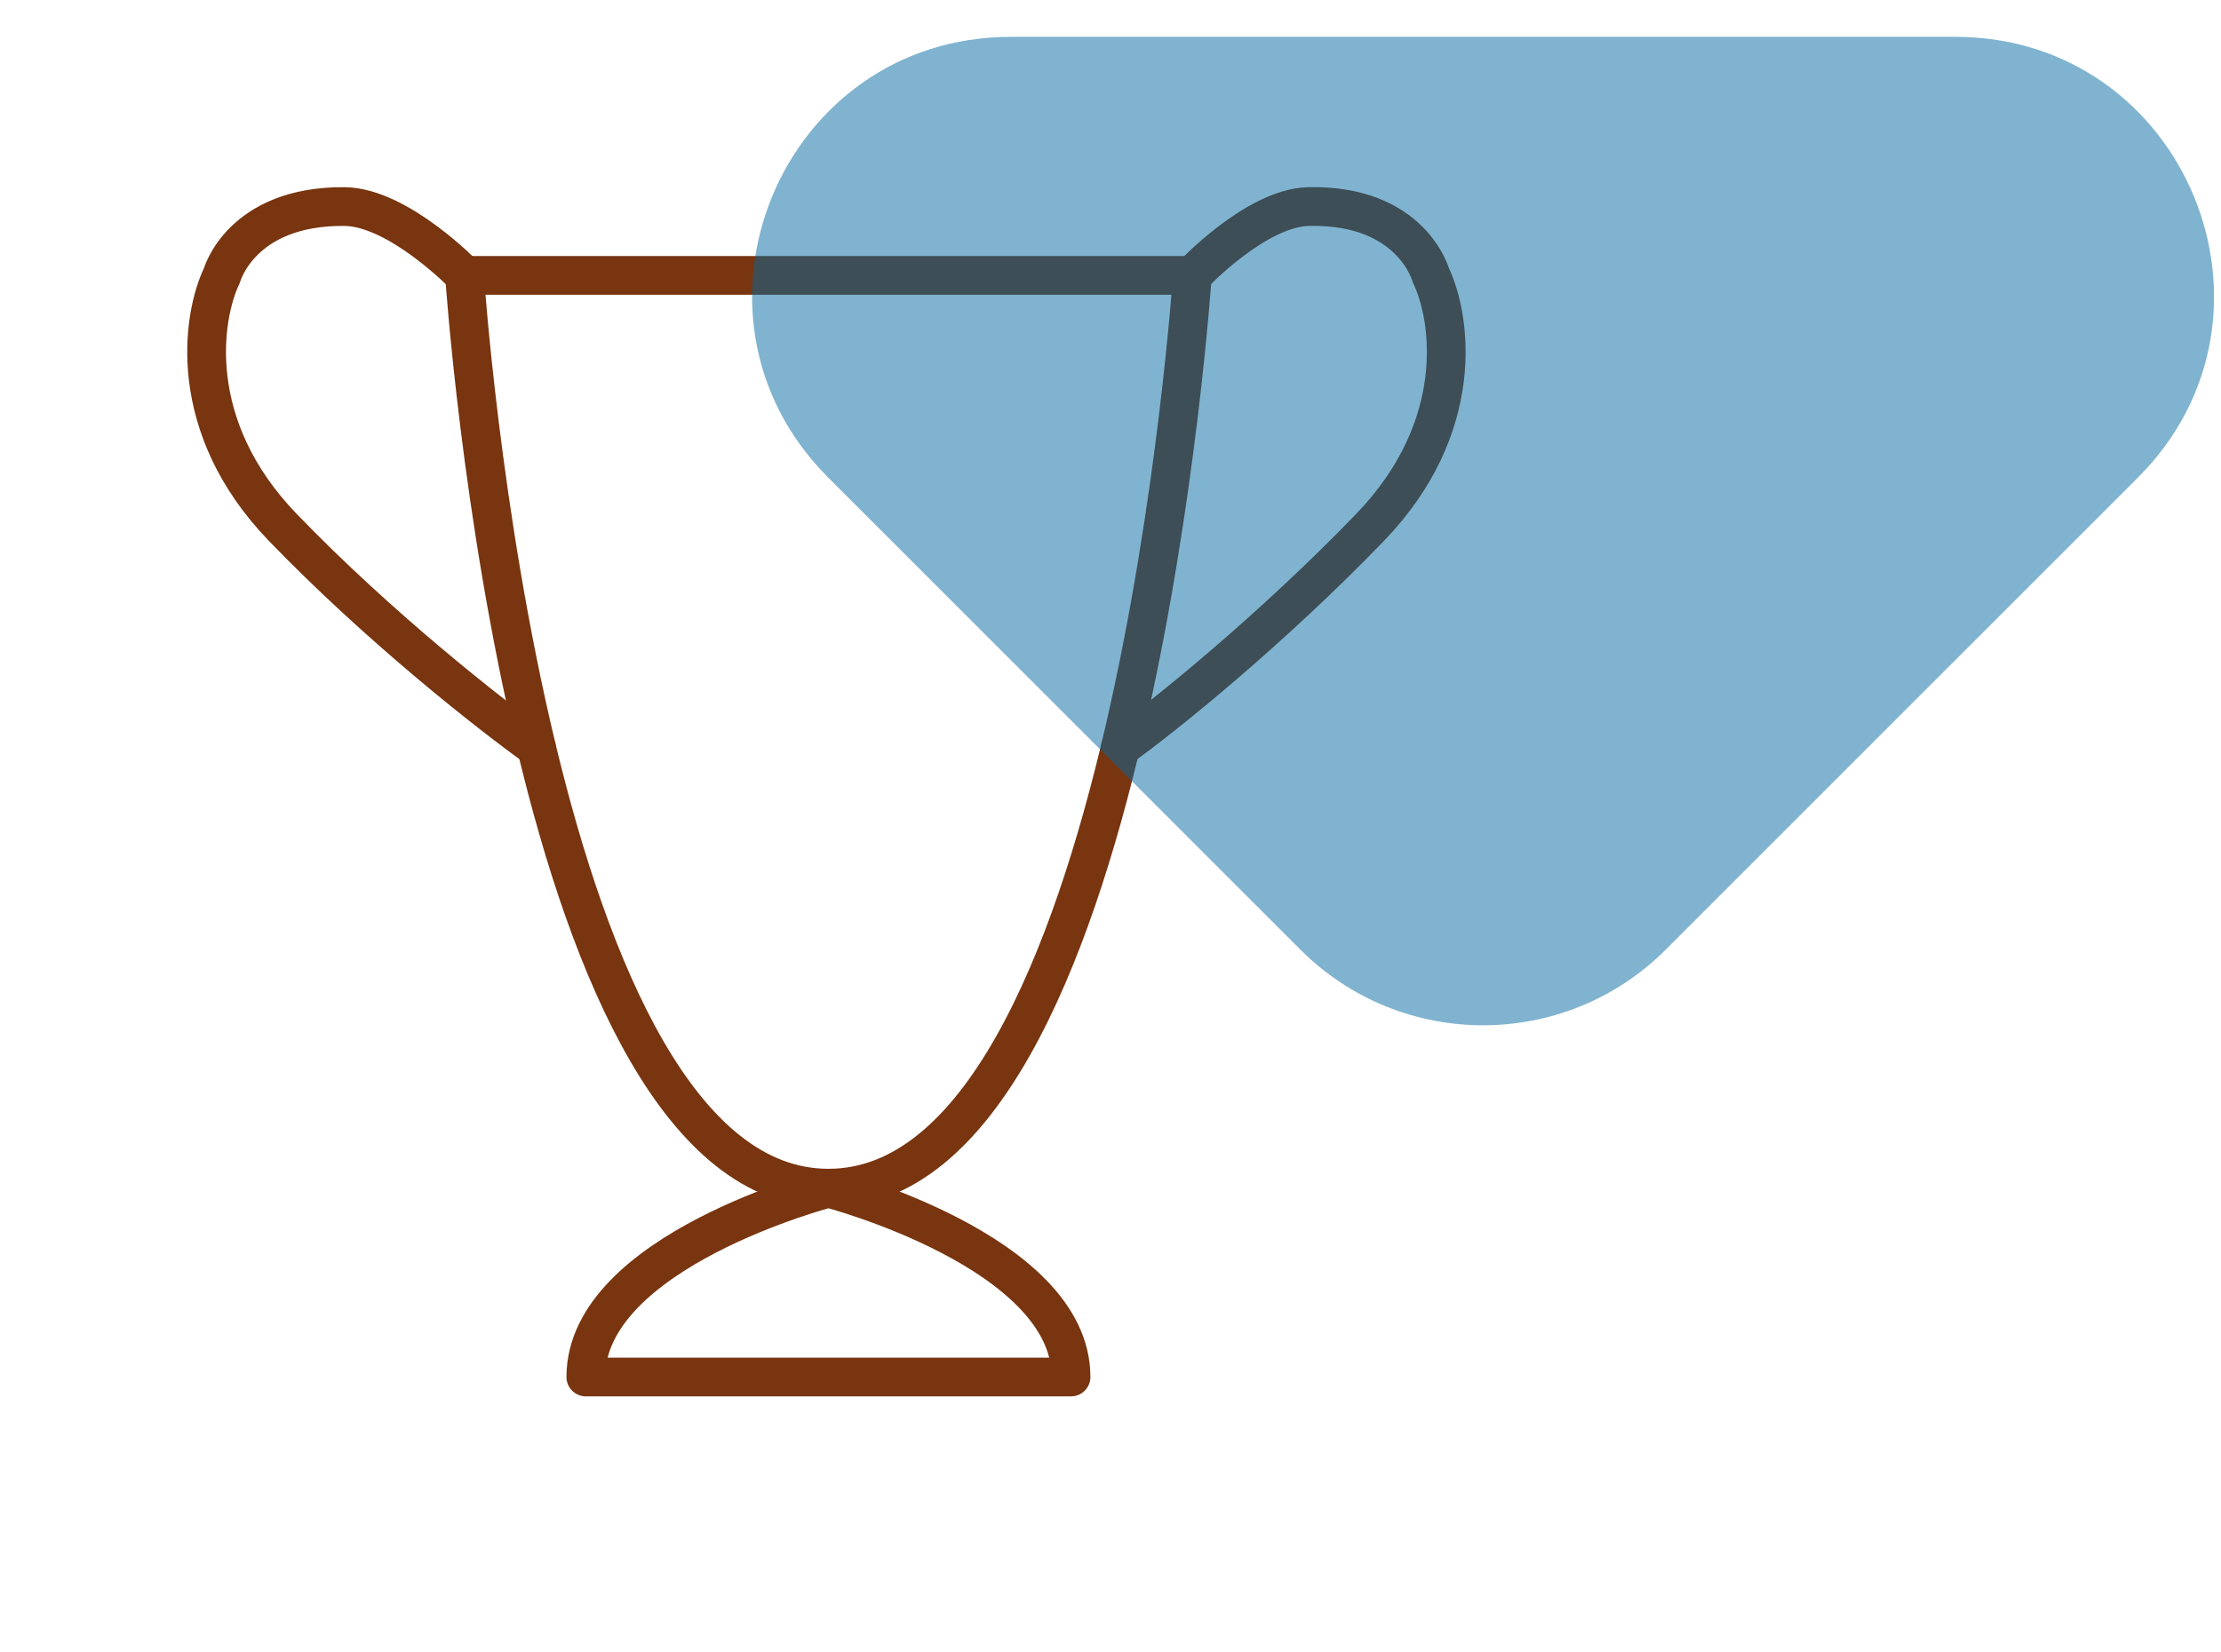 <svg width="86" height="64" viewBox="0 0 86 64" fill="none" xmlns="http://www.w3.org/2000/svg">
<path d="M17.988 10.667H46.169C46.169 10.667 43.82 46.019 32.078 46.019C26.342 46.019 22.848 37.583 20.774 28.952C18.602 19.916 17.988 10.667 17.988 10.667Z" stroke="#78350F" stroke-width="1.5" stroke-linecap="round" stroke-linejoin="round"/>
<path d="M46.169 10.667C46.169 10.667 48.625 8.046 50.667 8C54.667 7.909 55.406 10.667 55.406 10.667C56.189 12.292 56.815 16.518 53.058 20.419C49.3 24.32 45.094 27.733 43.382 28.952" stroke="#78350F" stroke-width="1.5" stroke-linecap="round" stroke-linejoin="round"/>
<path d="M17.987 10.667C17.987 10.667 15.428 8.016 13.333 8C9.333 7.969 8.594 10.667 8.594 10.667C7.811 12.292 7.185 16.518 10.942 20.419C14.7 24.32 19.062 27.733 20.773 28.953" stroke="#78350F" stroke-width="1.5" stroke-linecap="round" stroke-linejoin="round"/>
<path d="M22.684 53.333C22.684 48.457 32.078 46.019 32.078 46.019C32.078 46.019 41.472 48.457 41.472 53.333H22.684Z" stroke="#78350F" stroke-width="1.5" stroke-linecap="round" stroke-linejoin="round"/>
<path opacity="0.5" fill-rule="evenodd" clip-rule="evenodd" d="M39.142 1.427C30.233 1.427 25.771 12.198 32.071 18.498L50.355 36.782C54.261 40.687 60.592 40.687 64.498 36.782L82.782 18.498C89.081 12.198 84.62 1.427 75.711 1.427H39.142Z" fill="#0369A1"/>
</svg>
